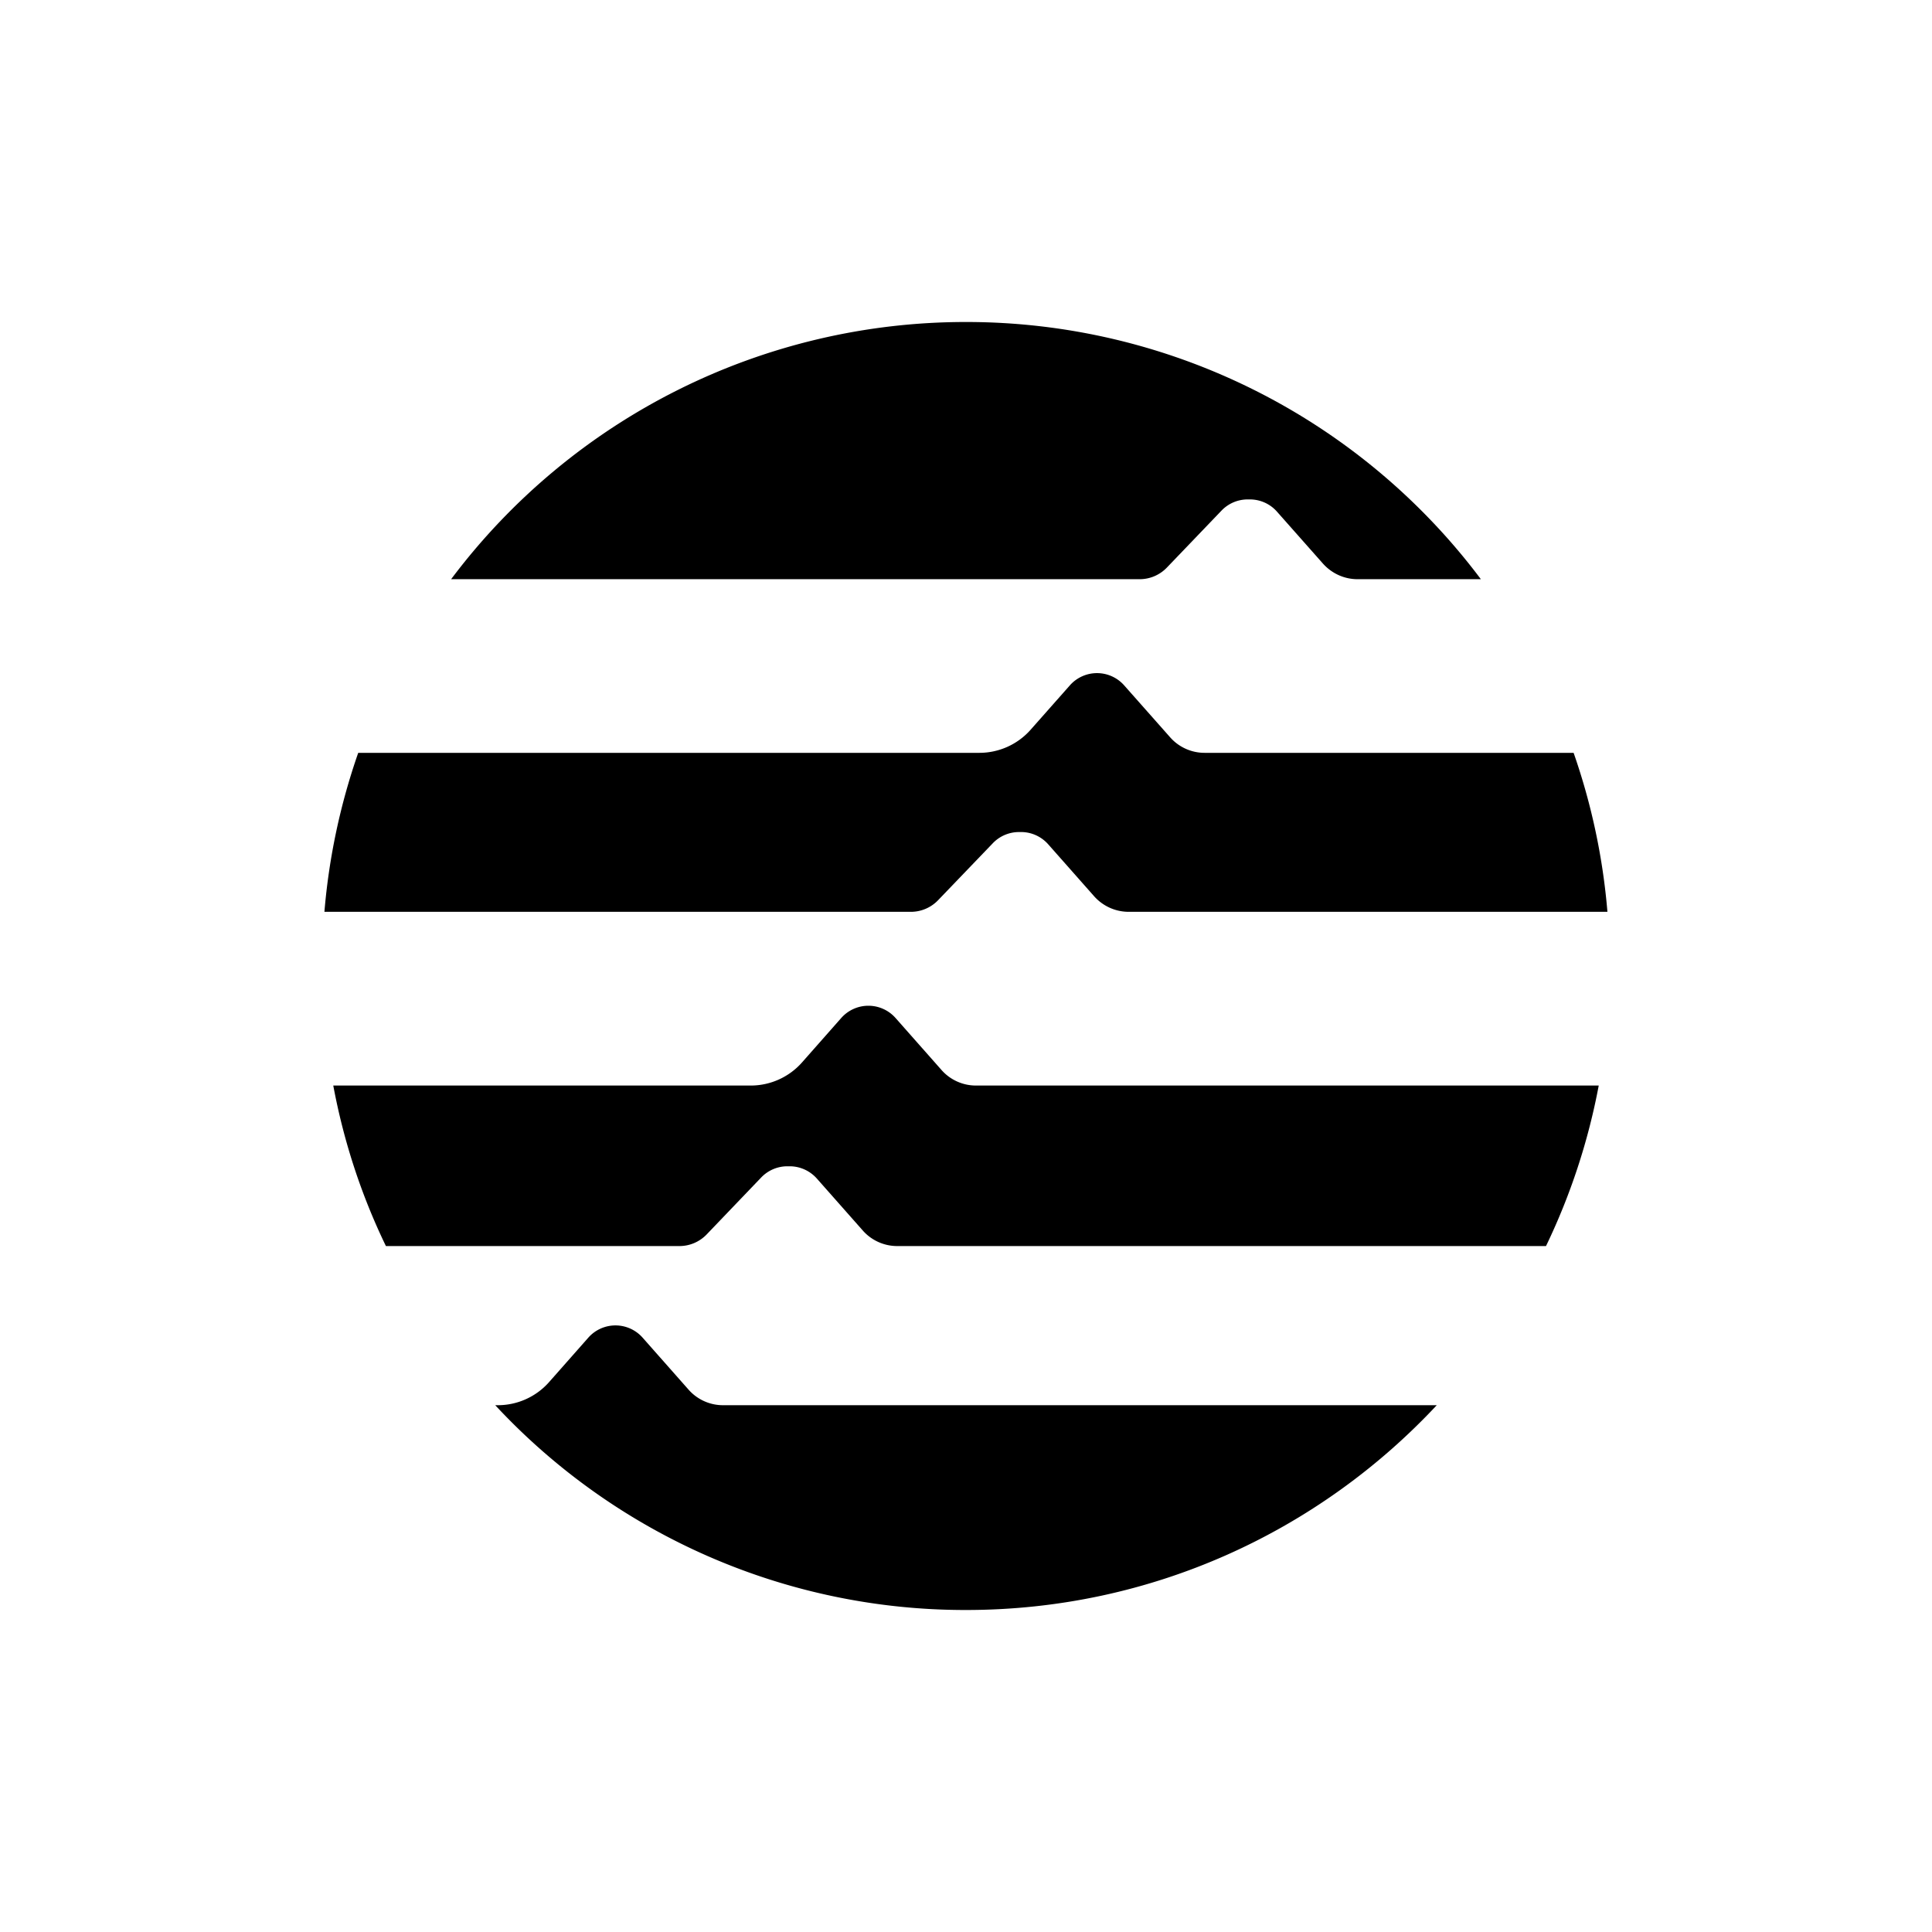 <svg xmlns="http://www.w3.org/2000/svg" width="24" height="24" fill="none" viewBox="0 0 24 24">
    <path fill="#000" d="M14.965 9.352a.57.57 0 0 1-.43-.194l-.571-.645a.45.45 0 0 0-.673 0l-.49.554a.85.85 0 0 1-.633.285H4.45a8 8 0 0 0-.42 1.975h7.285c.128 0 .25-.052.339-.145l.679-.707a.45.45 0 0 1 .323-.139h.029c.128 0 .25.055.336.152l.571.646c.11.123.265.193.43.193h5.946a8 8 0 0 0-.42-1.975zM8.44 15.479c.128 0 .25-.052.339-.145l.678-.708a.45.45 0 0 1 .324-.138h.028c.129 0 .251.055.337.151l.571.646a.57.57 0 0 0 .43.194h8.058a8 8 0 0 0 .655-1.994h-7.735a.57.57 0 0 1-.43-.194l-.571-.646a.45.45 0 0 0-.673 0l-.49.555a.85.85 0 0 1-.633.285H4.14c.131.702.352 1.37.654 1.994zm5.717-8.284c.128 0 .25-.052.339-.145l.678-.707a.45.45 0 0 1 .324-.139h.028c.129 0 .252.055.337.152l.571.645c.11.123.265.194.43.194h1.532A7.99 7.99 0 0 0 12 4a7.99 7.99 0 0 0-6.396 3.195zM8.983 17.456a.57.57 0 0 1-.43-.194l-.571-.646a.45.45 0 0 0-.673 0l-.49.555a.85.85 0 0 1-.634.285h-.033A7.97 7.97 0 0 0 12 20c2.309 0 4.387-.98 5.848-2.544z"/>
</svg>

